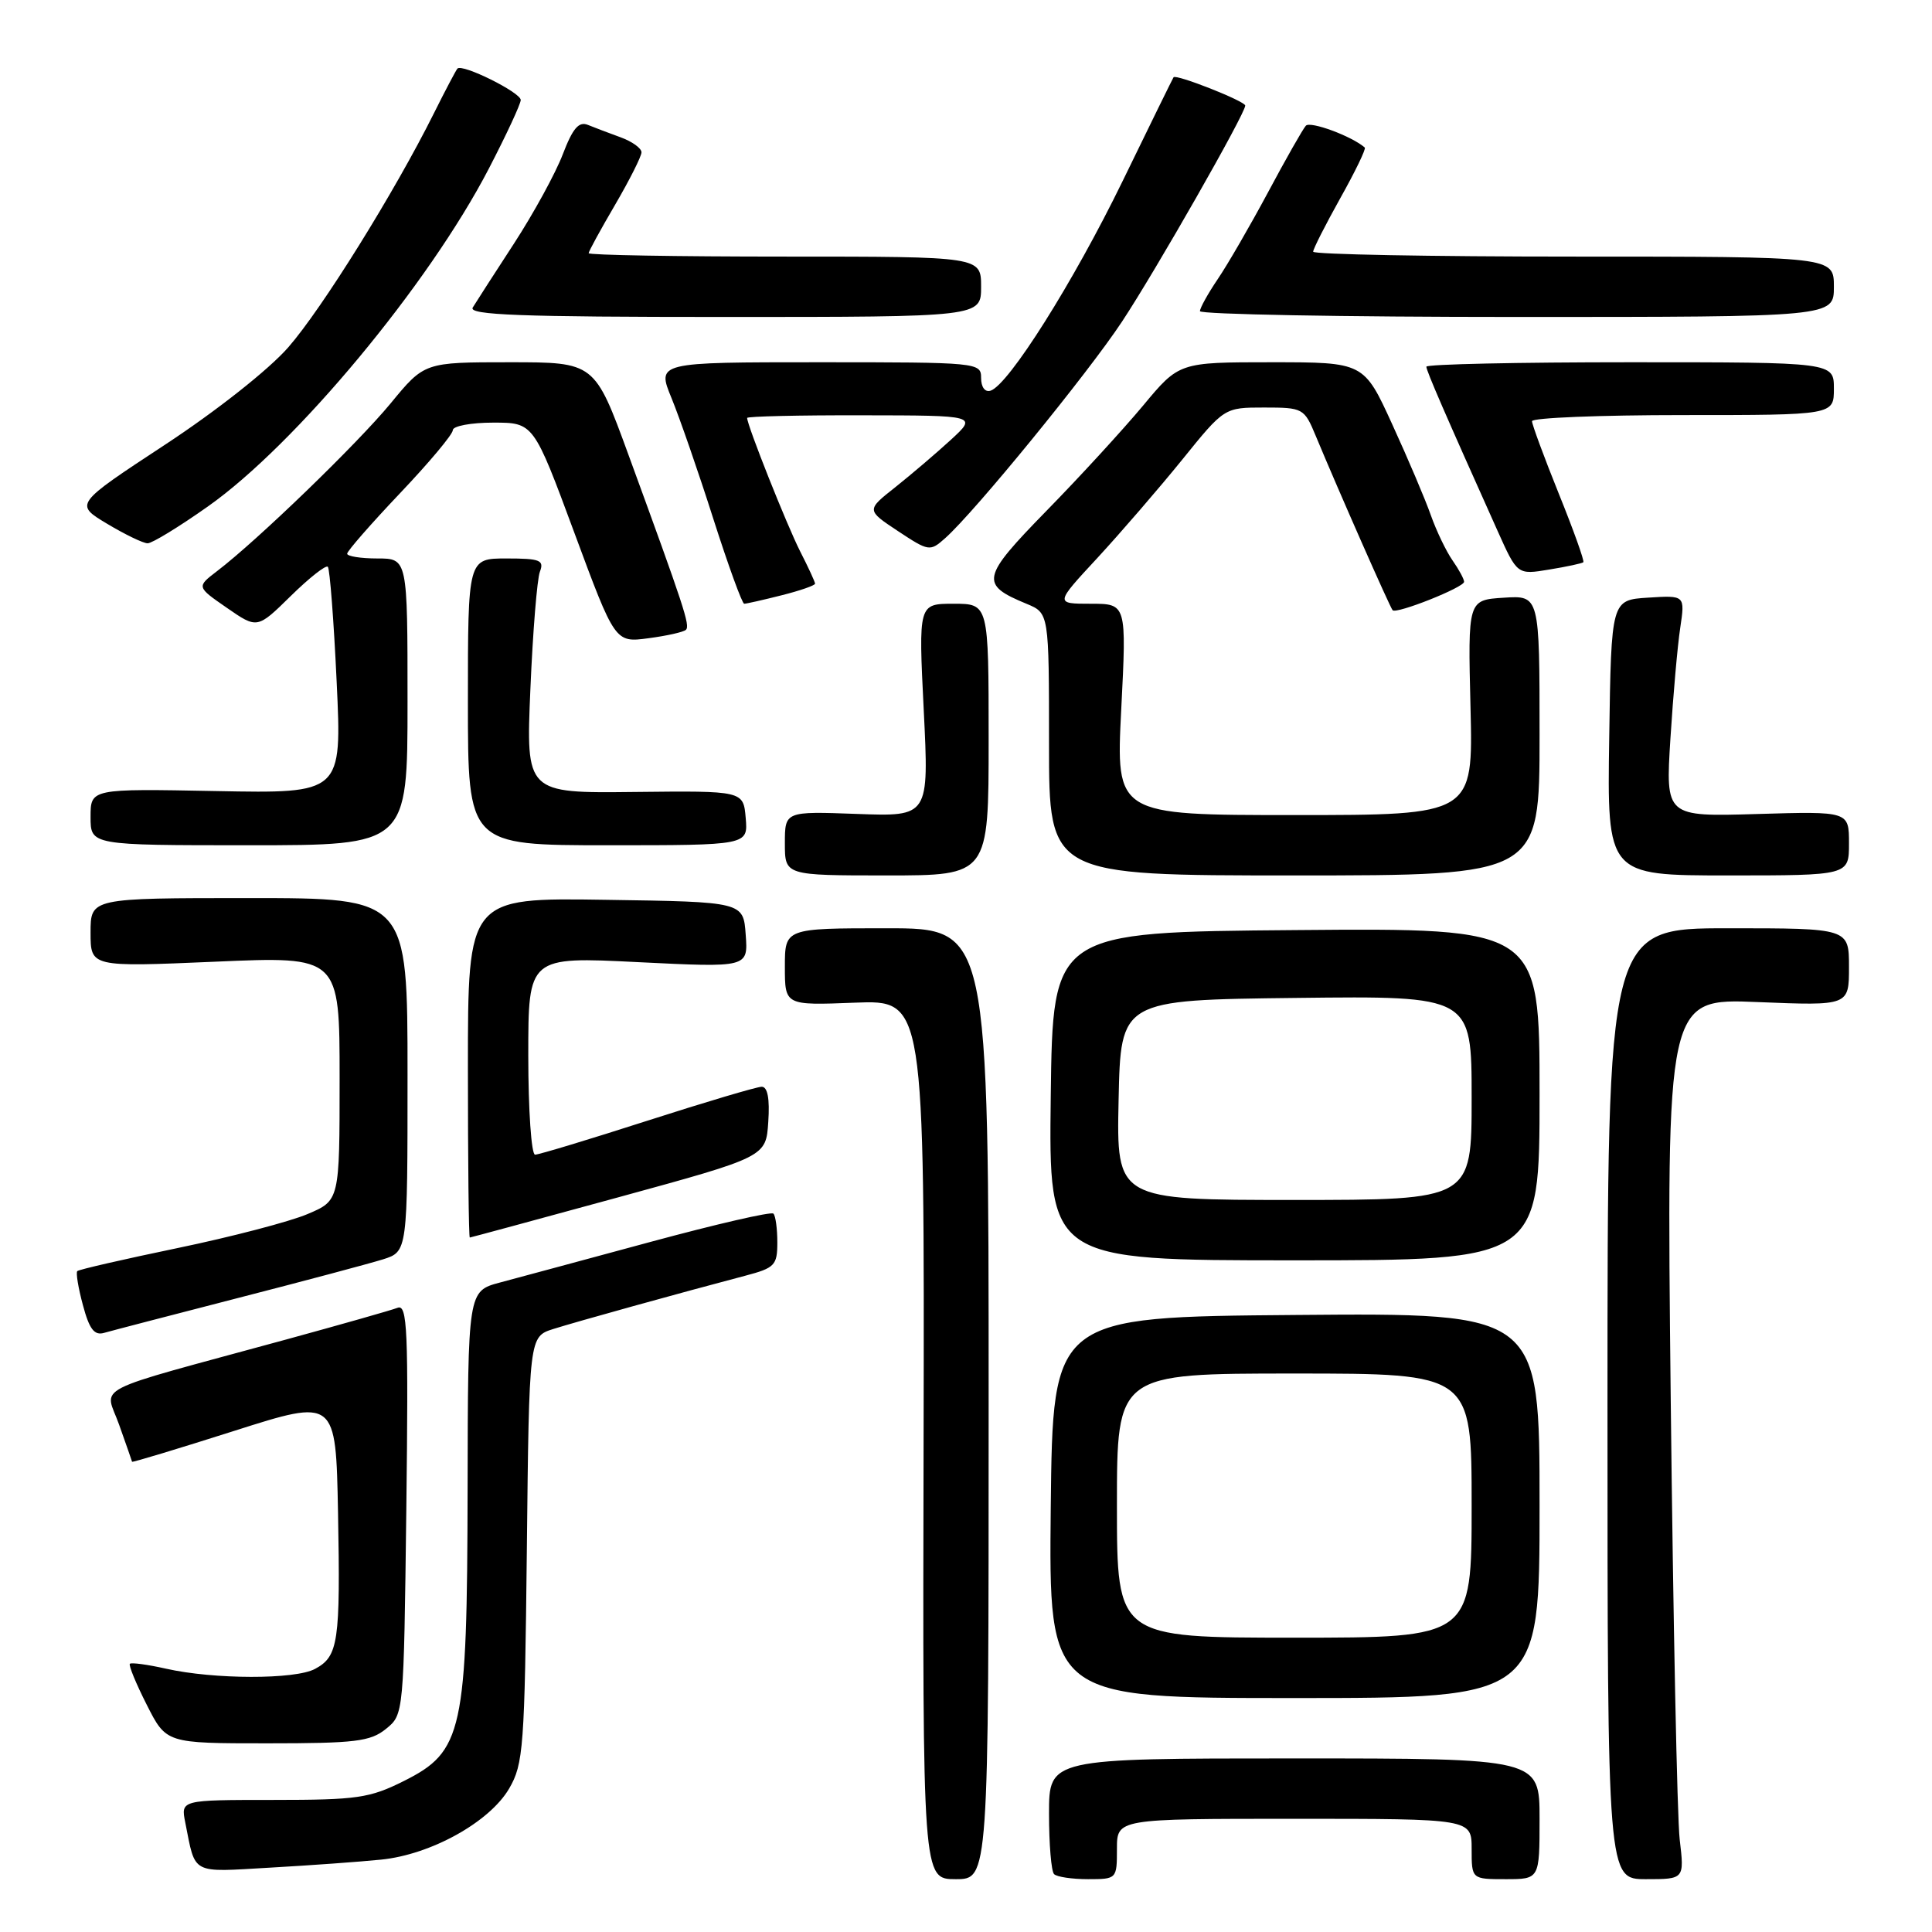 <?xml version="1.0" encoding="UTF-8" standalone="no"?>
<!DOCTYPE svg PUBLIC "-//W3C//DTD SVG 1.1//EN" "http://www.w3.org/Graphics/SVG/1.1/DTD/svg11.dtd" >
<svg xmlns="http://www.w3.org/2000/svg" xmlns:xlink="http://www.w3.org/1999/xlink" version="1.1" viewBox="0 0 256 256">
 <g >
 <path fill="currentColor"
d=" M 131.00 186.00 C 131.00 123.00 131.00 123.00 117.50 123.00 C 104.00 123.00 104.00 123.00 104.00 128.11 C 104.00 133.22 104.00 133.22 113.25 132.86 C 122.50 132.50 122.50 132.50 122.38 190.75 C 122.25 249.00 122.25 249.00 126.63 249.00 C 131.00 249.00 131.00 249.00 131.00 186.00 Z  M 148.00 245.00 C 148.00 241.00 148.00 241.00 171.50 241.00 C 195.00 241.00 195.00 241.00 195.00 245.00 C 195.00 249.00 195.00 249.00 199.50 249.00 C 204.00 249.00 204.00 249.00 204.00 241.00 C 204.00 233.00 204.00 233.00 171.50 233.00 C 139.00 233.00 139.00 233.00 139.00 240.33 C 139.00 244.37 139.30 247.97 139.67 248.33 C 140.03 248.70 142.06 249.00 144.17 249.00 C 147.97 249.00 148.00 248.97 148.00 245.00 Z  M 222.57 243.75 C 222.23 240.86 221.70 214.60 221.38 185.39 C 220.81 132.28 220.81 132.28 232.91 132.78 C 245.00 133.27 245.00 133.27 245.00 128.14 C 245.00 123.00 245.00 123.00 229.00 123.00 C 213.00 123.00 213.00 123.00 213.00 186.00 C 213.00 249.00 213.00 249.00 218.10 249.00 C 223.19 249.00 223.19 249.00 222.57 243.75 Z  M 50.50 246.41 C 57.10 245.75 64.87 241.43 67.46 237.00 C 69.36 233.74 69.52 231.59 69.81 205.31 C 70.11 177.12 70.11 177.12 73.31 176.10 C 76.41 175.12 90.13 171.31 98.75 169.04 C 102.66 168.01 103.00 167.66 103.00 164.63 C 103.00 162.82 102.77 161.10 102.48 160.81 C 102.19 160.52 94.88 162.21 86.23 164.55 C 77.58 166.89 68.59 169.32 66.25 169.94 C 62.00 171.08 62.00 171.08 61.96 197.29 C 61.90 229.49 61.34 232.08 53.50 236.00 C 48.98 238.26 47.32 238.50 36.23 238.50 C 23.95 238.50 23.95 238.50 24.55 241.50 C 25.94 248.48 25.20 248.08 35.82 247.47 C 41.14 247.17 47.75 246.69 50.50 246.41 Z  M 51.14 229.09 C 53.50 227.18 53.50 227.17 53.84 199.95 C 54.13 176.16 53.98 172.79 52.68 173.29 C 51.86 173.61 45.19 175.50 37.85 177.51 C 11.31 184.76 13.90 183.43 15.79 188.80 C 16.71 191.39 17.48 193.59 17.50 193.69 C 17.53 193.80 23.62 191.96 31.03 189.60 C 44.50 185.31 44.50 185.31 44.79 200.41 C 45.11 217.60 44.84 219.48 41.74 221.14 C 39.11 222.56 28.35 222.54 22.00 221.11 C 19.56 220.56 17.40 220.27 17.21 220.46 C 17.02 220.65 18.03 223.10 19.45 225.90 C 22.03 231.00 22.03 231.00 35.41 231.00 C 47.08 231.00 49.08 230.76 51.14 229.09 Z  M 204.00 199.49 C 204.00 173.97 204.00 173.97 171.75 174.24 C 139.50 174.50 139.50 174.50 139.23 199.75 C 138.97 225.00 138.97 225.00 171.48 225.00 C 204.00 225.00 204.00 225.00 204.00 199.49 Z  M 31.50 172.00 C 40.30 169.74 48.96 167.43 50.75 166.87 C 54.00 165.84 54.00 165.84 54.00 142.42 C 54.00 119.00 54.00 119.00 33.00 119.00 C 12.00 119.00 12.00 119.00 12.00 123.57 C 12.00 128.14 12.00 128.14 28.50 127.43 C 45.00 126.71 45.00 126.71 45.00 142.89 C 45.00 159.07 45.00 159.07 40.75 160.87 C 38.41 161.87 30.67 163.89 23.55 165.37 C 16.43 166.85 10.44 168.22 10.24 168.43 C 10.04 168.63 10.37 170.67 10.99 172.95 C 11.84 176.13 12.50 176.99 13.80 176.61 C 14.74 176.34 22.70 174.27 31.50 172.00 Z  M 204.00 144.99 C 204.00 122.97 204.00 122.97 171.75 123.24 C 139.50 123.50 139.50 123.50 139.23 145.25 C 138.96 167.00 138.96 167.00 171.48 167.00 C 204.00 167.00 204.00 167.00 204.00 144.99 Z  M 82.00 158.63 C 101.50 153.29 101.50 153.29 101.80 148.65 C 102.01 145.58 101.71 144.00 100.93 144.00 C 100.29 144.00 93.47 146.03 85.78 148.50 C 78.10 150.97 71.40 153.00 70.90 153.00 C 70.41 153.00 70.00 147.10 70.00 139.88 C 70.00 126.76 70.00 126.76 84.56 127.49 C 99.13 128.21 99.13 128.21 98.81 123.86 C 98.50 119.50 98.50 119.50 80.25 119.23 C 62.00 118.95 62.00 118.95 62.00 141.48 C 62.00 153.86 62.11 163.99 62.25 163.98 C 62.39 163.97 71.28 161.56 82.00 158.63 Z  M 131.00 98.00 C 131.00 80.00 131.00 80.00 126.35 80.00 C 121.70 80.00 121.70 80.00 122.40 94.10 C 123.10 108.20 123.10 108.20 113.55 107.85 C 104.00 107.50 104.00 107.50 104.00 111.75 C 104.00 116.00 104.00 116.00 117.50 116.00 C 131.00 116.00 131.00 116.00 131.00 98.00 Z  M 204.00 97.45 C 204.00 78.89 204.00 78.89 199.25 79.20 C 194.50 79.50 194.50 79.50 194.85 93.75 C 195.20 108.00 195.20 108.00 171.53 108.00 C 147.86 108.00 147.86 108.00 148.57 94.00 C 149.28 80.00 149.28 80.00 144.53 80.00 C 139.78 80.00 139.78 80.00 145.42 73.92 C 148.51 70.57 153.56 64.72 156.64 60.92 C 162.23 54.00 162.23 54.00 167.50 54.00 C 172.66 54.00 172.82 54.09 174.34 57.75 C 177.31 64.90 184.19 80.50 184.53 80.86 C 185.05 81.39 194.00 77.83 194.00 77.09 C 194.00 76.73 193.31 75.46 192.47 74.26 C 191.63 73.06 190.34 70.37 189.60 68.29 C 188.87 66.20 186.57 60.79 184.49 56.25 C 180.72 48.00 180.72 48.00 168.48 48.00 C 156.24 48.00 156.24 48.00 151.46 53.75 C 148.82 56.91 143.07 63.19 138.66 67.69 C 130.00 76.56 129.81 77.44 136.03 80.01 C 139.00 81.24 139.00 81.24 139.00 98.62 C 139.00 116.00 139.00 116.00 171.50 116.00 C 204.00 116.00 204.00 116.00 204.00 97.45 Z  M 245.00 111.75 C 245.00 107.50 245.00 107.50 232.84 107.86 C 220.69 108.22 220.69 108.22 221.34 97.86 C 221.70 92.16 222.28 85.56 222.64 83.19 C 223.28 78.88 223.28 78.88 218.39 79.19 C 213.50 79.50 213.50 79.50 213.23 97.75 C 212.95 116.00 212.95 116.00 228.98 116.00 C 245.00 116.00 245.00 116.00 245.00 111.75 Z  M 54.00 93.00 C 54.00 74.00 54.00 74.00 50.00 74.00 C 47.80 74.00 46.00 73.71 46.00 73.37 C 46.00 73.02 49.15 69.42 53.00 65.36 C 56.85 61.31 60.00 57.55 60.00 57.00 C 60.00 56.45 62.41 56.00 65.35 56.00 C 70.70 56.00 70.70 56.00 76.10 70.58 C 81.50 85.16 81.50 85.16 85.92 84.57 C 88.35 84.25 90.59 83.75 90.89 83.45 C 91.46 82.88 90.68 80.52 83.27 60.25 C 78.79 48.00 78.79 48.00 67.52 48.00 C 56.24 48.00 56.24 48.00 51.76 53.45 C 47.35 58.80 34.14 71.57 28.77 75.67 C 26.04 77.76 26.04 77.76 30.06 80.54 C 34.09 83.33 34.09 83.33 38.52 78.98 C 40.96 76.58 43.17 74.84 43.44 75.10 C 43.70 75.37 44.23 82.23 44.61 90.36 C 45.31 105.14 45.31 105.14 28.65 104.82 C 12.00 104.50 12.00 104.50 12.00 108.25 C 12.00 112.00 12.00 112.00 33.00 112.00 C 54.00 112.00 54.00 112.00 54.00 93.00 Z  M 98.81 108.39 C 98.50 104.78 98.50 104.78 84.09 104.94 C 69.69 105.10 69.69 105.10 70.28 91.30 C 70.60 83.71 71.17 76.71 71.54 75.75 C 72.13 74.22 71.56 74.00 67.11 74.00 C 62.00 74.00 62.00 74.00 62.00 93.00 C 62.00 112.00 62.00 112.00 80.56 112.00 C 99.12 112.00 99.12 112.00 98.81 108.39 Z  M 103.56 78.88 C 106.00 78.27 108.00 77.57 108.00 77.34 C 108.00 77.11 107.11 75.18 106.02 73.05 C 104.27 69.60 99.00 56.36 99.00 55.38 C 99.00 55.17 105.86 55.01 114.25 55.03 C 129.50 55.05 129.50 55.05 125.99 58.28 C 124.06 60.05 120.75 62.87 118.64 64.55 C 114.79 67.59 114.79 67.59 118.98 70.37 C 123.07 73.07 123.23 73.10 125.23 71.32 C 129.13 67.87 144.14 49.48 148.67 42.62 C 153.17 35.81 165.00 15.06 165.00 13.99 C 165.00 13.41 155.82 9.78 155.50 10.24 C 155.40 10.38 152.36 16.57 148.75 24.00 C 142.23 37.39 133.65 51.00 131.25 51.77 C 130.52 52.00 130.00 51.30 130.00 50.08 C 130.00 48.04 129.62 48.00 108.52 48.00 C 87.03 48.00 87.03 48.00 88.98 52.75 C 90.05 55.36 92.55 62.56 94.52 68.75 C 96.50 74.94 98.34 80.00 98.61 80.00 C 98.89 80.00 101.11 79.50 103.56 78.88 Z  M 209.80 74.50 C 209.97 74.35 208.51 70.27 206.55 65.42 C 204.60 60.58 203.00 56.25 203.00 55.81 C 203.00 55.36 212.00 55.00 223.00 55.00 C 243.00 55.00 243.00 55.00 243.00 51.50 C 243.00 48.00 243.00 48.00 216.00 48.00 C 201.15 48.00 189.00 48.26 189.00 48.59 C 189.00 49.13 191.46 54.80 198.43 70.33 C 201.05 76.17 201.05 76.17 205.27 75.47 C 207.60 75.09 209.64 74.65 209.80 74.50 Z  M 27.56 67.10 C 39.17 58.91 56.80 37.71 64.77 22.35 C 67.10 17.86 69.00 13.77 69.00 13.25 C 69.00 12.25 61.24 8.40 60.61 9.09 C 60.41 9.32 59.01 11.97 57.50 15.00 C 52.31 25.42 42.66 40.92 38.20 46.02 C 35.62 48.97 28.70 54.44 21.80 58.97 C 9.87 66.81 9.87 66.81 14.19 69.40 C 16.56 70.82 18.98 71.99 19.56 71.99 C 20.14 72.00 23.74 69.80 27.56 67.10 Z  M 130.00 38.00 C 130.00 34.00 130.00 34.00 104.00 34.00 C 89.70 34.00 78.00 33.80 78.00 33.55 C 78.00 33.31 79.58 30.42 81.50 27.14 C 83.42 23.85 85.00 20.72 85.00 20.18 C 85.00 19.64 83.76 18.75 82.25 18.20 C 80.74 17.65 78.78 16.91 77.90 16.55 C 76.69 16.06 75.89 17.00 74.57 20.45 C 73.62 22.95 70.71 28.26 68.12 32.25 C 65.52 36.24 63.06 40.06 62.64 40.75 C 62.04 41.74 68.96 42.00 95.94 42.00 C 130.00 42.00 130.00 42.00 130.00 38.00 Z  M 243.00 38.00 C 243.00 34.00 243.00 34.00 208.50 34.00 C 189.53 34.00 174.00 33.71 174.00 33.35 C 174.00 32.99 175.62 29.80 177.59 26.27 C 179.57 22.74 181.03 19.72 180.84 19.55 C 179.11 18.04 173.61 16.01 173.03 16.66 C 172.62 17.12 170.36 21.10 168.01 25.50 C 165.65 29.90 162.66 35.07 161.36 36.98 C 160.06 38.90 159.00 40.81 159.00 41.23 C 159.00 41.65 177.90 42.00 201.00 42.00 C 243.00 42.00 243.00 42.00 243.00 38.00 Z  M 148.00 199.50 C 148.00 182.00 148.00 182.00 171.50 182.00 C 195.00 182.00 195.00 182.00 195.00 199.50 C 195.00 217.00 195.00 217.00 171.50 217.00 C 148.00 217.00 148.00 217.00 148.00 199.50 Z  M 148.22 145.75 C 148.50 132.50 148.50 132.50 171.75 132.23 C 195.00 131.96 195.00 131.96 195.00 145.48 C 195.00 159.00 195.00 159.00 171.47 159.00 C 147.94 159.00 147.94 159.00 148.22 145.75 Z "/>
</g>
</svg>